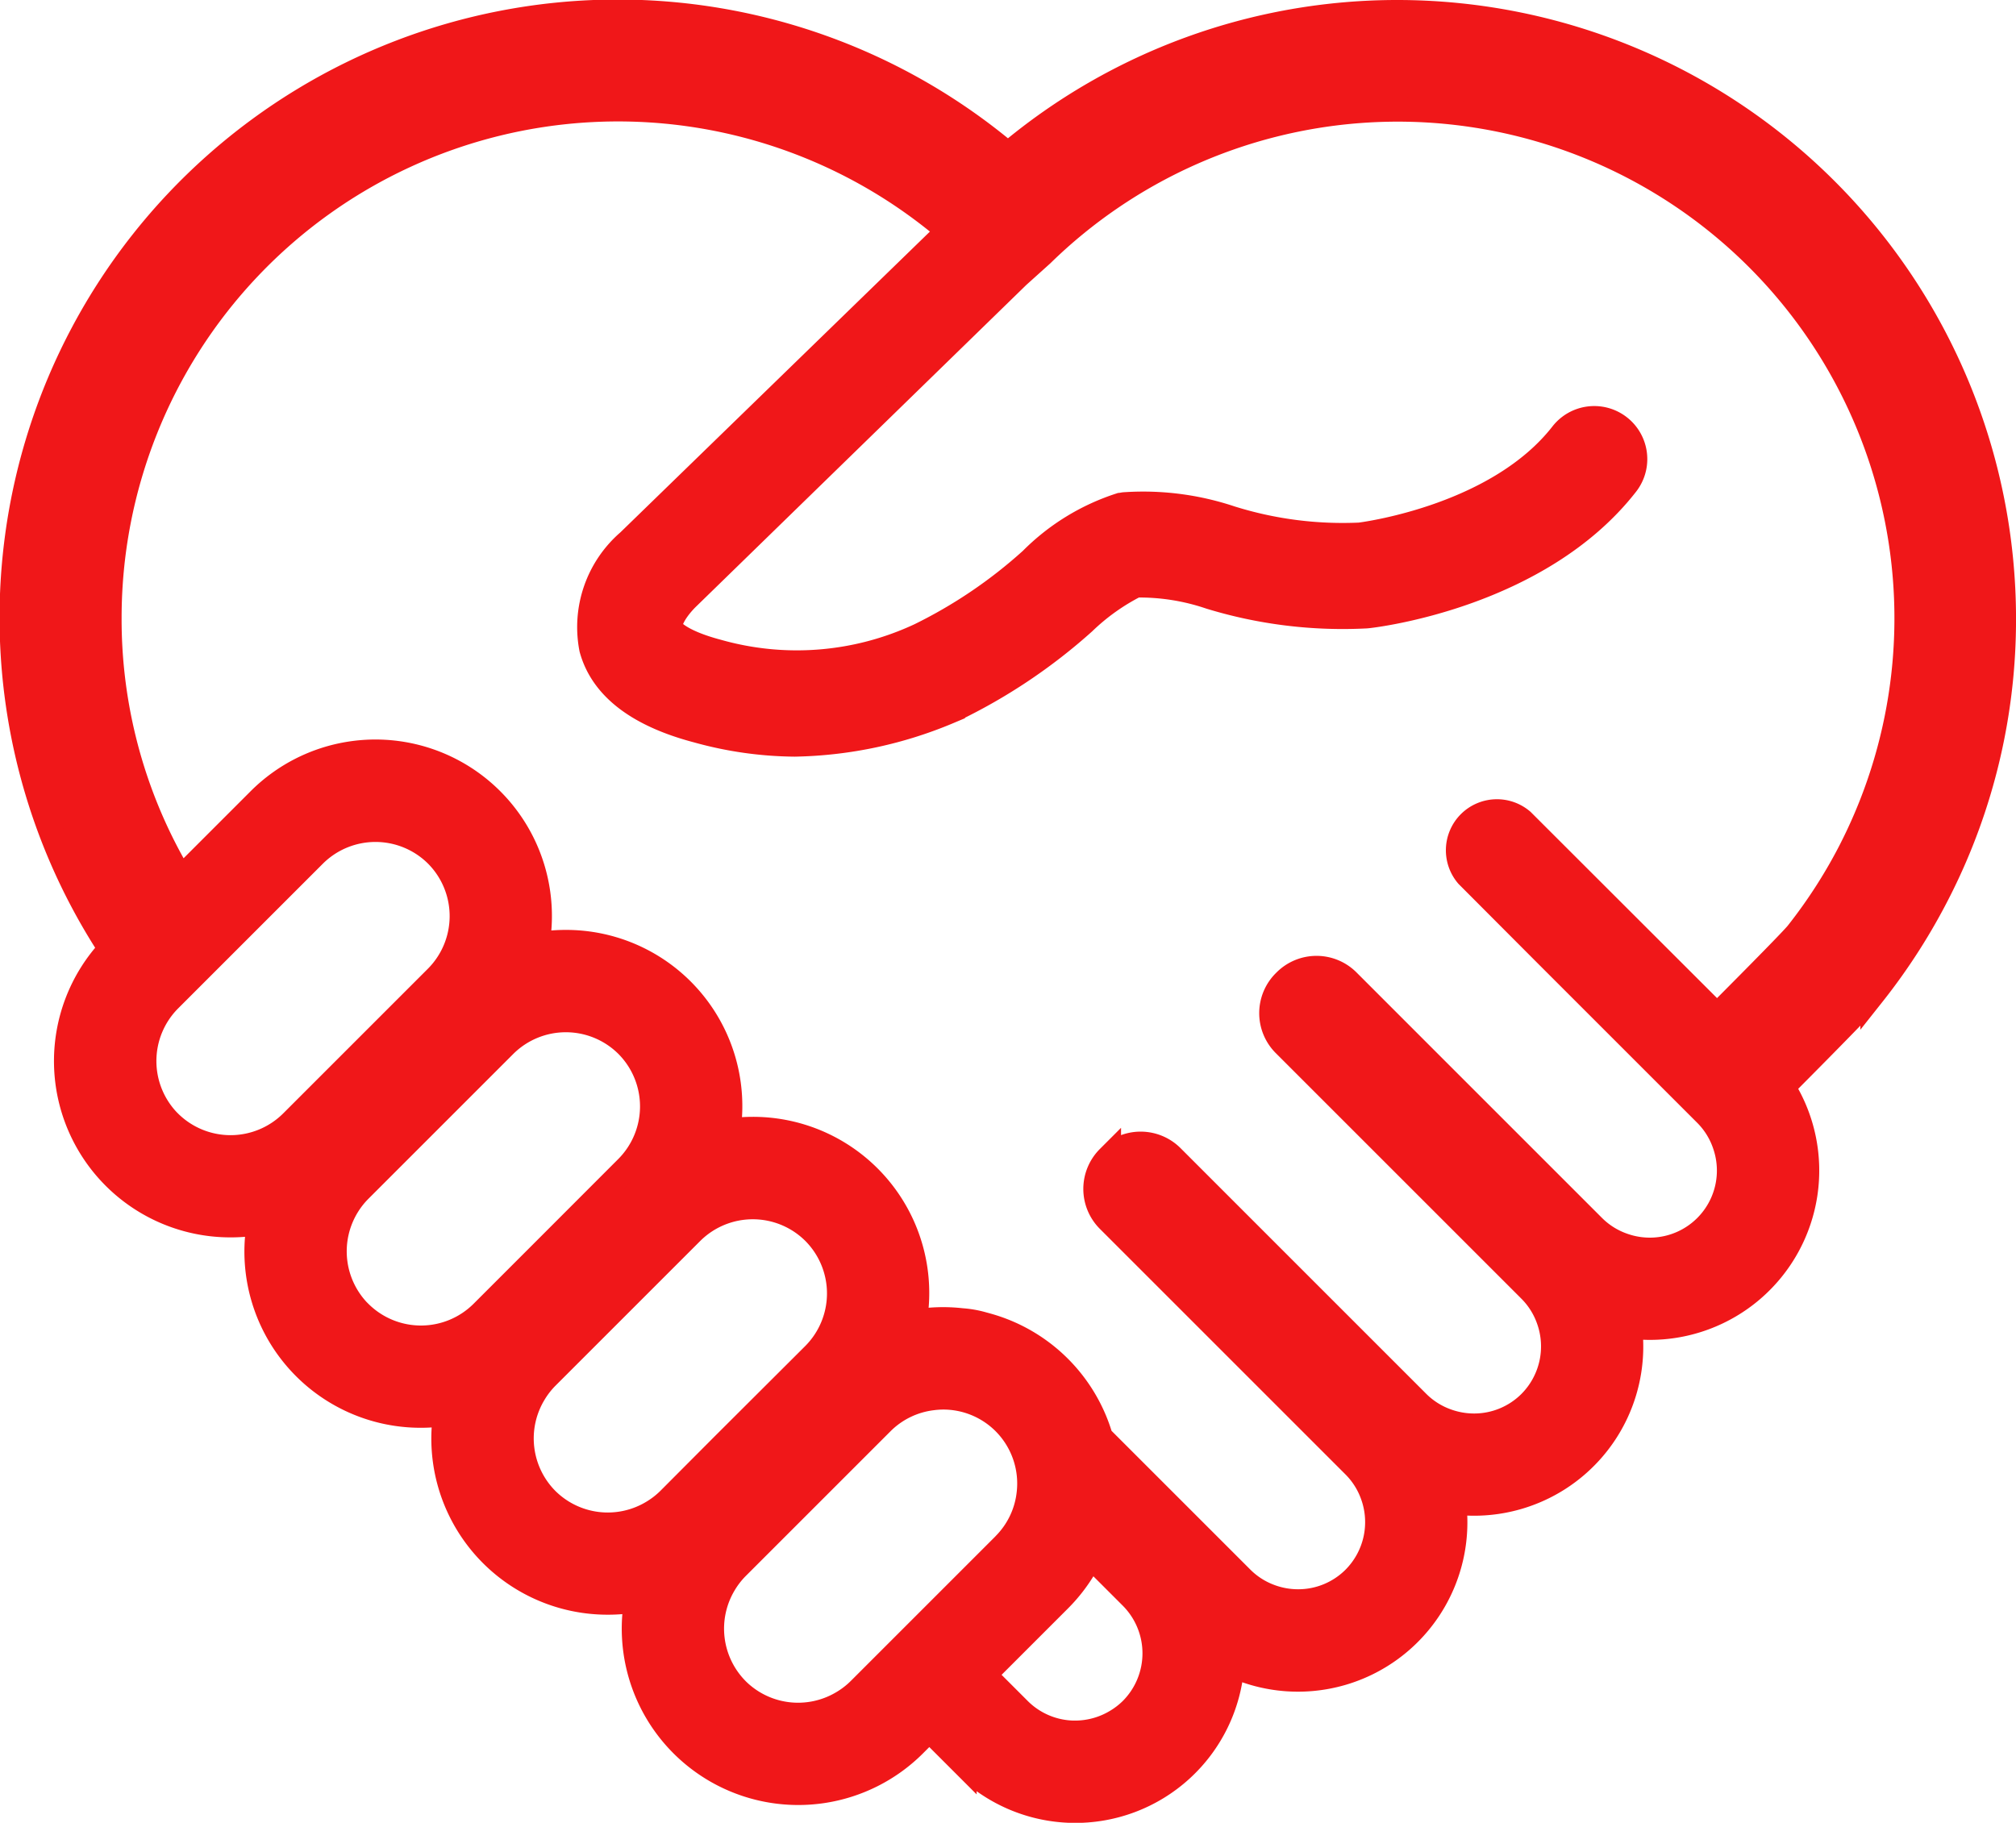 <svg xmlns="http://www.w3.org/2000/svg" width="81.297" height="73.517" viewBox="0 0 81.297 73.517"><defs><style>.a{fill:#f01719;stroke:#f01719;}</style></defs><g transform="translate(0.5 0.5)"><path class="a" d="M111.619,178.617A24.37,24.37,0,0,0,95.9,184.344a24.427,24.427,0,0,0-36.184,32.047,6.612,6.612,0,0,0,4.832,11.132,6.73,6.73,0,0,0,1.166-.1,6.606,6.606,0,0,0,6.51,7.779,6.723,6.723,0,0,0,1-.075,6.606,6.606,0,0,0,6.538,7.614,6.722,6.722,0,0,0,1.166-.1A6.617,6.617,0,0,0,92.12,248.48l.608-.608,1.409,1.409a6.33,6.33,0,0,0,10.794-4.023,6.332,6.332,0,0,0,8.943-6.562,6.466,6.466,0,0,0,.813.053,6.324,6.324,0,0,0,6.279-7.145,6.458,6.458,0,0,0,.813.053,6.33,6.33,0,0,0,5.362-9.705c2.2-2.21,3.412-3.461,3.633-3.74a24.491,24.491,0,0,0,2.692-4.22,24.182,24.182,0,0,0,2.585-10.945A24.459,24.459,0,0,0,111.619,178.617Zm-26.65,67.656a3.506,3.506,0,0,1-.524-4.263,3.461,3.461,0,0,1,.524-.68l.663-.663,1.495-1.495.6-.6.055-.055,3.03-3.03a3.47,3.47,0,0,1,2.039-.99h0a3.539,3.539,0,0,1,.432-.03,3.484,3.484,0,0,1,2.472,1.02h0a3.491,3.491,0,0,1,.99,2.9h0a3.47,3.47,0,0,1-.968,2.015l-.021.024-3.03,3.03-2.208,2.208-.608.608a3.463,3.463,0,0,1-.7.536,3.5,3.5,0,0,1-4.243-.536ZM77.293,238.6a3.506,3.506,0,0,1-.5-4.3,3.459,3.459,0,0,1,.5-.642l2.188-2.188,3.658-3.658a3.505,3.505,0,0,1,4.943,0h0a3.505,3.505,0,0,1,0,4.943L84.4,236.428,82.236,238.6a3.461,3.461,0,0,1-.666.516,3.5,3.5,0,0,1-4.277-.516ZM62.078,223.382a3.509,3.509,0,0,1,0-4.943l2.3-2.3,3.545-3.545a3.506,3.506,0,0,1,4.943,0h0a3.506,3.506,0,0,1,0,4.943l-3.6,3.6-2.244,2.244a3.506,3.506,0,0,1-4.943,0Zm7.676,7.676h0a3.507,3.507,0,0,1-.474-4.349,3.467,3.467,0,0,1,.474-.594l2.226-2.226,3.62-3.62a3.505,3.505,0,0,1,4.943,0h0a3.506,3.506,0,0,1,0,4.943L76.9,228.858l-2.2,2.2a3.505,3.505,0,0,1-4.943,0Zm28.863,16.954a3.2,3.2,0,0,1-2.272-.937l-1.409-1.409,1.274-1.274,1.756-1.756a6.62,6.62,0,0,0,1.064-1.392q.106-.184.2-.374h0l1.157,1.157.5.5a3.223,3.223,0,0,1,0,4.544h0a3.186,3.186,0,0,1-.626.482A3.22,3.22,0,0,1,98.617,248.011Zm31.36-35.769a20.592,20.592,0,0,1-2.254,3.537c-.235.276-1.342,1.408-3.228,3.3l-7.859-7.851a1.56,1.56,0,0,0-2.12.079h0a1.56,1.56,0,0,0-.079,2.12l3.132,3.141h0l4.72,4.72,1.762,1.762a3.179,3.179,0,0,1,.762,1.232,3.205,3.205,0,0,1-4.084,4.072,3.179,3.179,0,0,1-1.223-.759l-1.769-1.769-5.391-5.391h0l-2.746-2.747h0a1.778,1.778,0,0,0-2.514,0l-.033.033a1.778,1.778,0,0,0,0,2.515l.1.1,8.03,8.03,1.778,1.778a3.181,3.181,0,0,1,.754,1.209,3.22,3.22,0,0,1-.754,3.335h0a3.2,3.2,0,0,1-2.272.937,3.24,3.24,0,0,1-1.089-.192,3.178,3.178,0,0,1-1.183-.745l-1.8-1.8-5.364-5.364h0l-2.746-2.747h0a1.778,1.778,0,0,0-2.514,0l-.033.033a1.778,1.778,0,0,0,0,2.515l.183.183,7.915,7.915,1.809,1.809a3.18,3.18,0,0,1,.738,1.162,3.221,3.221,0,0,1-.738,3.383h0a3.2,3.2,0,0,1-2.272.937,3.238,3.238,0,0,1-1.144-.211,3.178,3.178,0,0,1-1.128-.726l-1.834-1.834-3.854-3.854a6.606,6.606,0,0,0-4.489-4.489c-.076-.022-.153-.044-.231-.064a4.179,4.179,0,0,0-.894-.159,6.592,6.592,0,0,0-1.9.062,6.606,6.606,0,0,0-6.51-7.779,6.737,6.737,0,0,0-1,.075,6.606,6.606,0,0,0-6.538-7.614,6.728,6.728,0,0,0-1.166.1,6.617,6.617,0,0,0-11.189-5.845l-3.169,3.169c-.258-.432-.5-.871-.726-1.32a20.312,20.312,0,0,1-2.166-9.186A20.52,20.52,0,0,1,93.5,187.428h0l-12.862,12.5-.025.025a4.561,4.561,0,0,0-1.5,4.334c.425,1.55,1.857,2.657,4.257,3.289a15.055,15.055,0,0,0,3.929.558,16.759,16.759,0,0,0,6.3-1.354l.069-.029a22.48,22.48,0,0,0,5.29-3.539,8.663,8.663,0,0,1,2.1-1.495,8.842,8.842,0,0,1,2.989.469,18.283,18.283,0,0,0,6.3.776l.074-.007c.28-.031,6.9-.806,10.414-5.314a1.639,1.639,0,0,0-2.585-2.016c-2.555,3.275-7.723,4.011-8.159,4.068a15.1,15.1,0,0,1-5.209-.676,11.138,11.138,0,0,0-4.3-.547l-.155.026a8.893,8.893,0,0,0-3.581,2.2,19.526,19.526,0,0,1-4.509,3.053,11.705,11.705,0,0,1-8.14.655c-1.468-.387-1.891-.842-1.93-.985-.032-.117.092-.569.666-1.155L96.3,189.242l.965-.868a20.53,20.53,0,0,1,32.711,23.869Z" transform="translate(-55.753 -178.617)"/></g></svg>